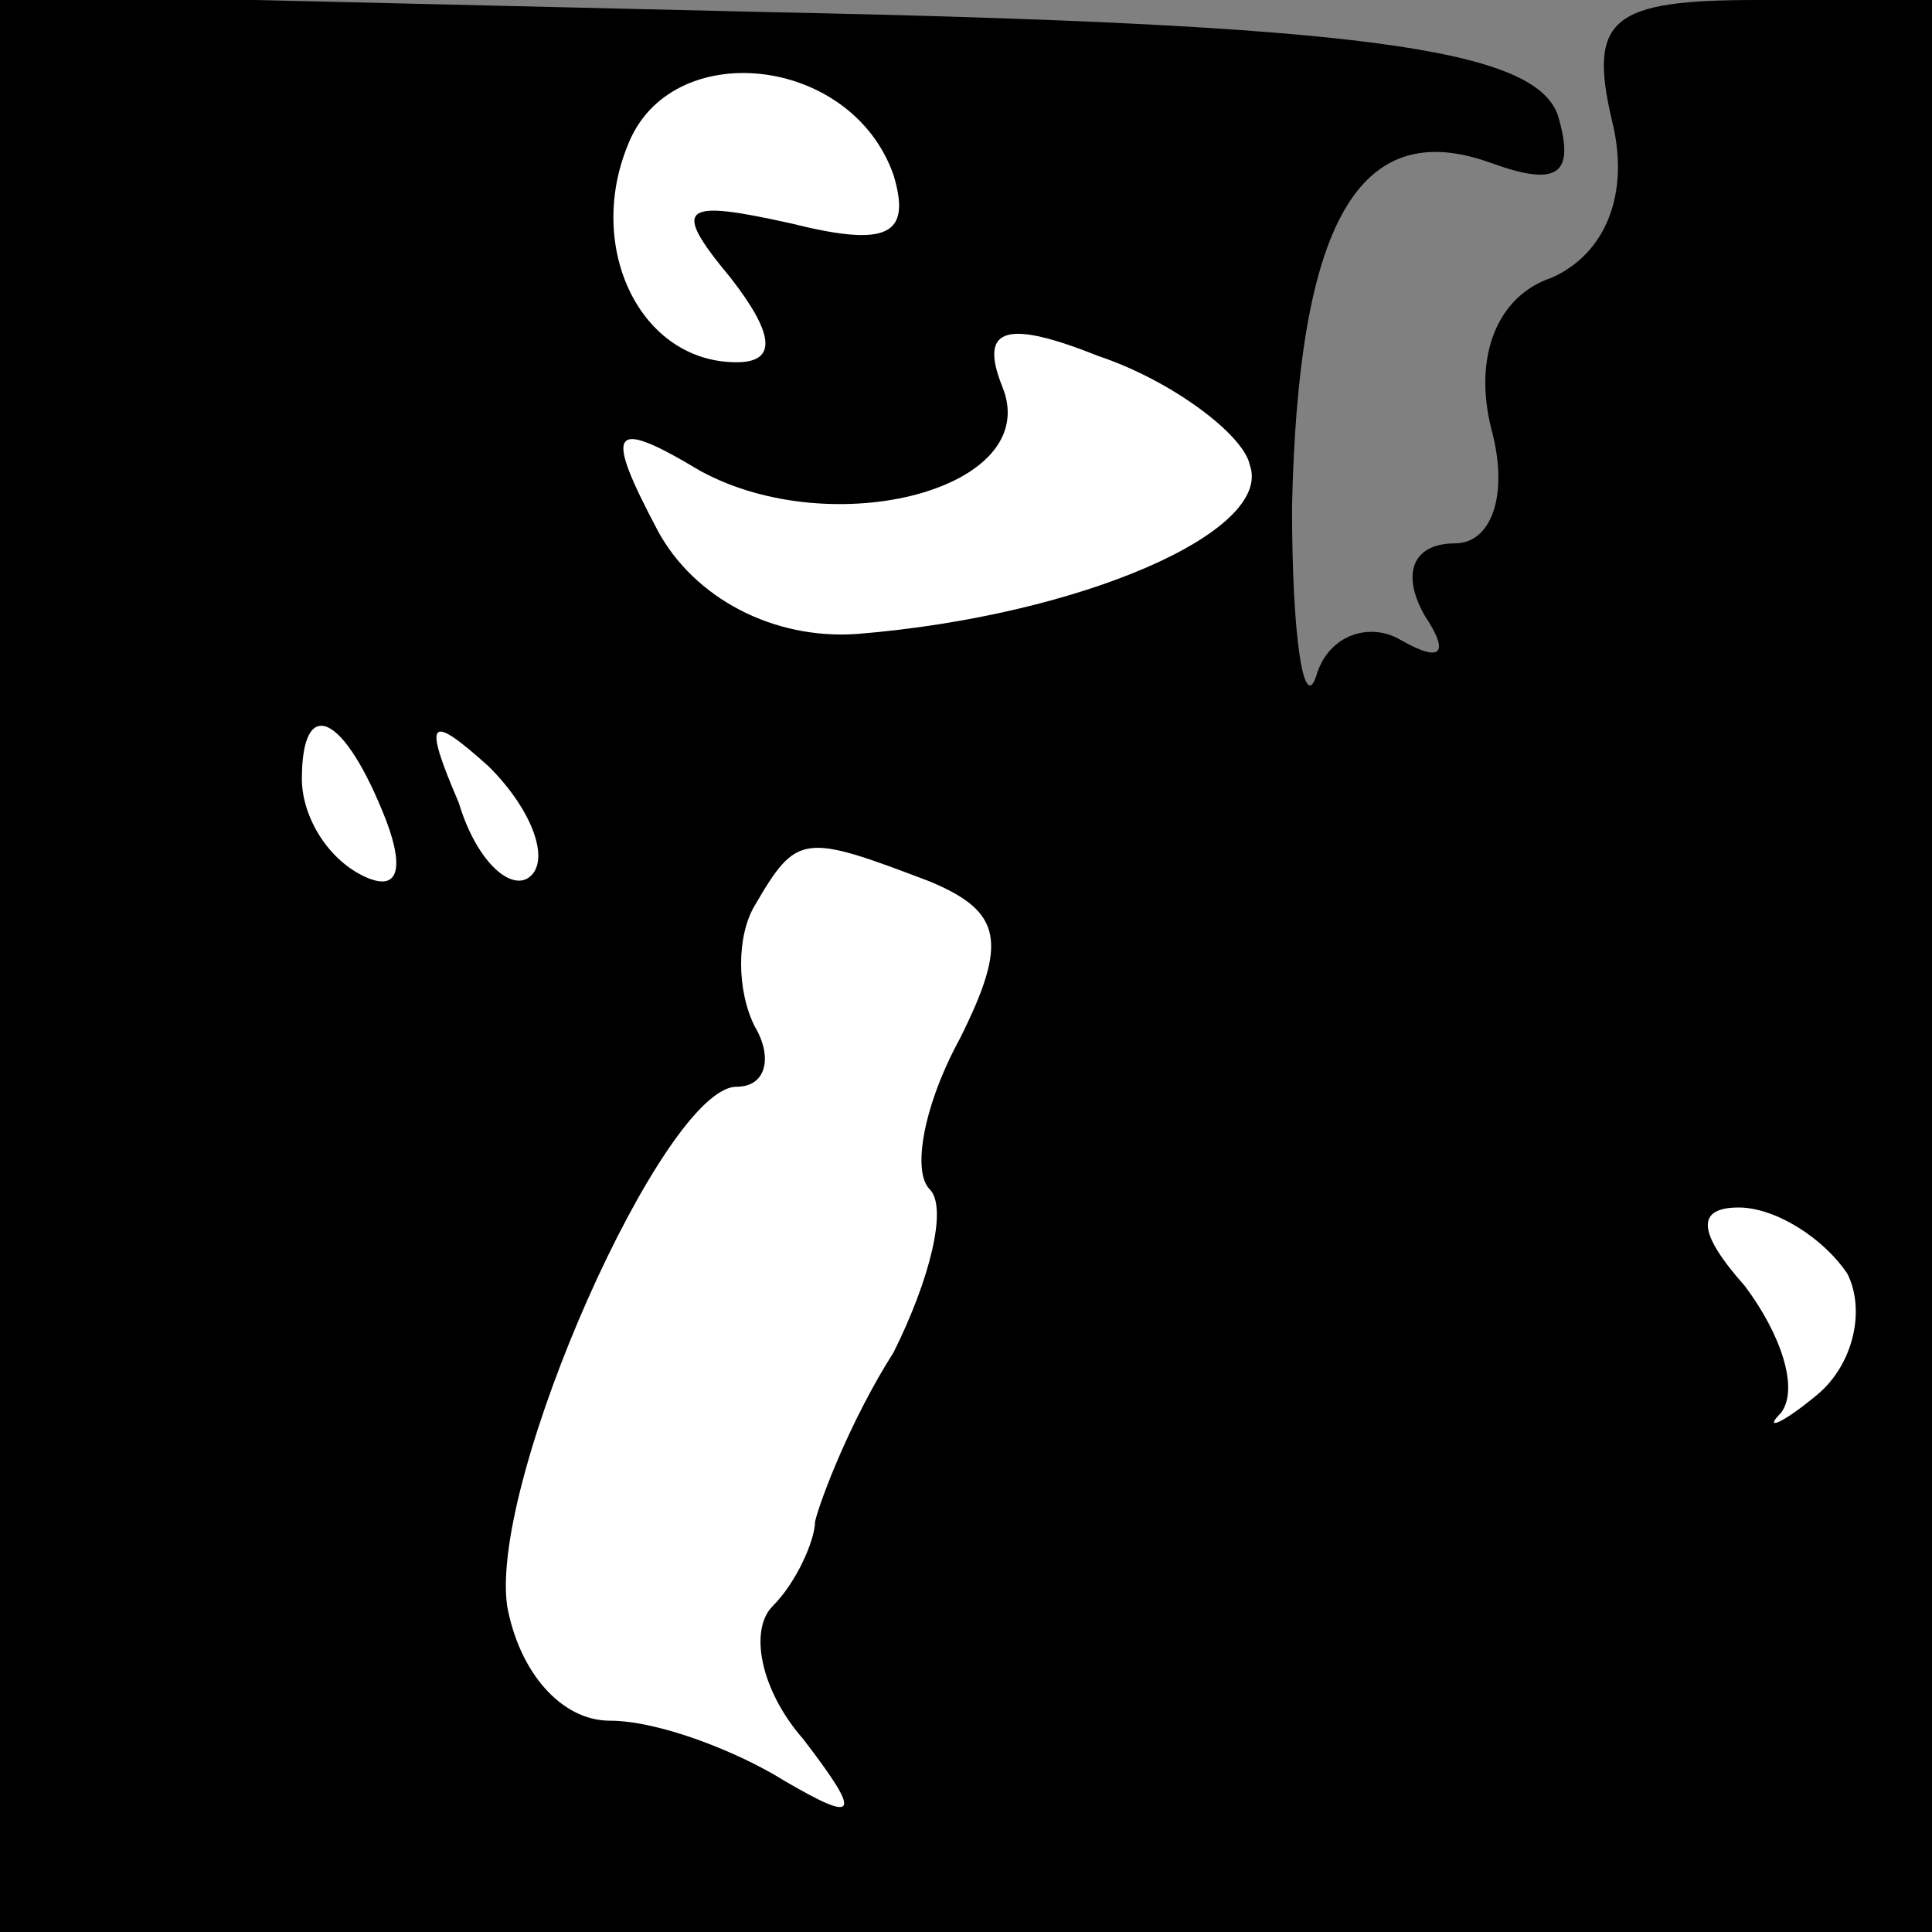 <?xml version="1.0" standalone="no"?>
<!DOCTYPE svg PUBLIC "-//W3C//DTD SVG 20010904//EN"
 "http://www.w3.org/TR/2001/REC-SVG-20010904/DTD/svg10.dtd">
<svg version="1.0" xmlns="http://www.w3.org/2000/svg"
 width="32pt" height="32pt" viewBox="0 0 32 32"
 preserveAspectRatio="xMidYMid meet">
<rect x="0" y="0" width="32" height="32" fill="#808080" stroke="none"/>
<g transform="translate(0,32) scale(0.1,-0.1)"
fill="#000000" stroke="none">
<path fill="#000000" stroke="none" d="M0 160 l0 -160 160 0 160 0 0 160 0
160 -29 0 c-24 0 -28 -3 -24 -20 3 -12 -1 -22 -10 -26 -9 -3 -13 -13 -10 -25
3 -11 0 -19 -6 -19 -7 0 -9 -5 -5 -12 4 -6 3 -8 -4 -4 -5 3 -12 1 -14 -6 -2
-6 -4 6 -4 28 1 47 11 65 33 57 11 -4 14 -2 11 8 -4 11 -33 15 -131 17 l-127
3 0 -161z"/>
<path fill="#ffffff" stroke="none" d="M148 291 c3 -10 -1 -12 -17 -8 -18 4
-20 3 -10 -9 7 -9 8 -14 1 -14 -16 0 -25 19 -18 36 7 18 37 15 44 -5z"/>
<path fill="#ffffff" stroke="none" d="M207 243 c4 -11 -28 -25 -65 -28 -14
-1 -27 6 -33 17 -9 17 -8 19 7 10 22 -12 57 -3 50 14 -4 10 1 11 16 5 12 -4
24 -13 25 -18z"/>
<path fill="#ffffff" stroke="none" d="M64 184 c3 -8 2 -12 -4 -9 -6 3 -10 10
-10 16 0 14 7 11 14 -7z"/>
<path fill="#ffffff" stroke="none" d="M88 175 c-3 -3 -9 2 -12 12 -6 14 -5
15 5 6 7 -7 10 -15 7 -18z"/>
<path fill="#ffffff" stroke="none" d="M154 174 c12 -5 13 -10 5 -26 -6 -11
-8 -22 -5 -25 3 -3 0 -15 -6 -27 -7 -11 -12 -24 -13 -28 0 -3 -3 -10 -7 -14
-4 -4 -2 -14 5 -22 10 -13 9 -14 -3 -7 -8 5 -21 10 -29 10 -8 0 -15 8 -17 19
-3 21 26 86 38 86 5 0 6 5 3 10 -3 6 -3 15 0 20 7 12 8 12 29 4z"/>
<path fill="#ffffff" stroke="none" d="M306 109 c3 -6 1 -15 -5 -20 -6 -5 -9
-6 -6 -3 3 4 0 13 -6 21 -8 9 -8 13 -1 13 6 0 14 -5 18 -11z"/>
</g>
</svg>
